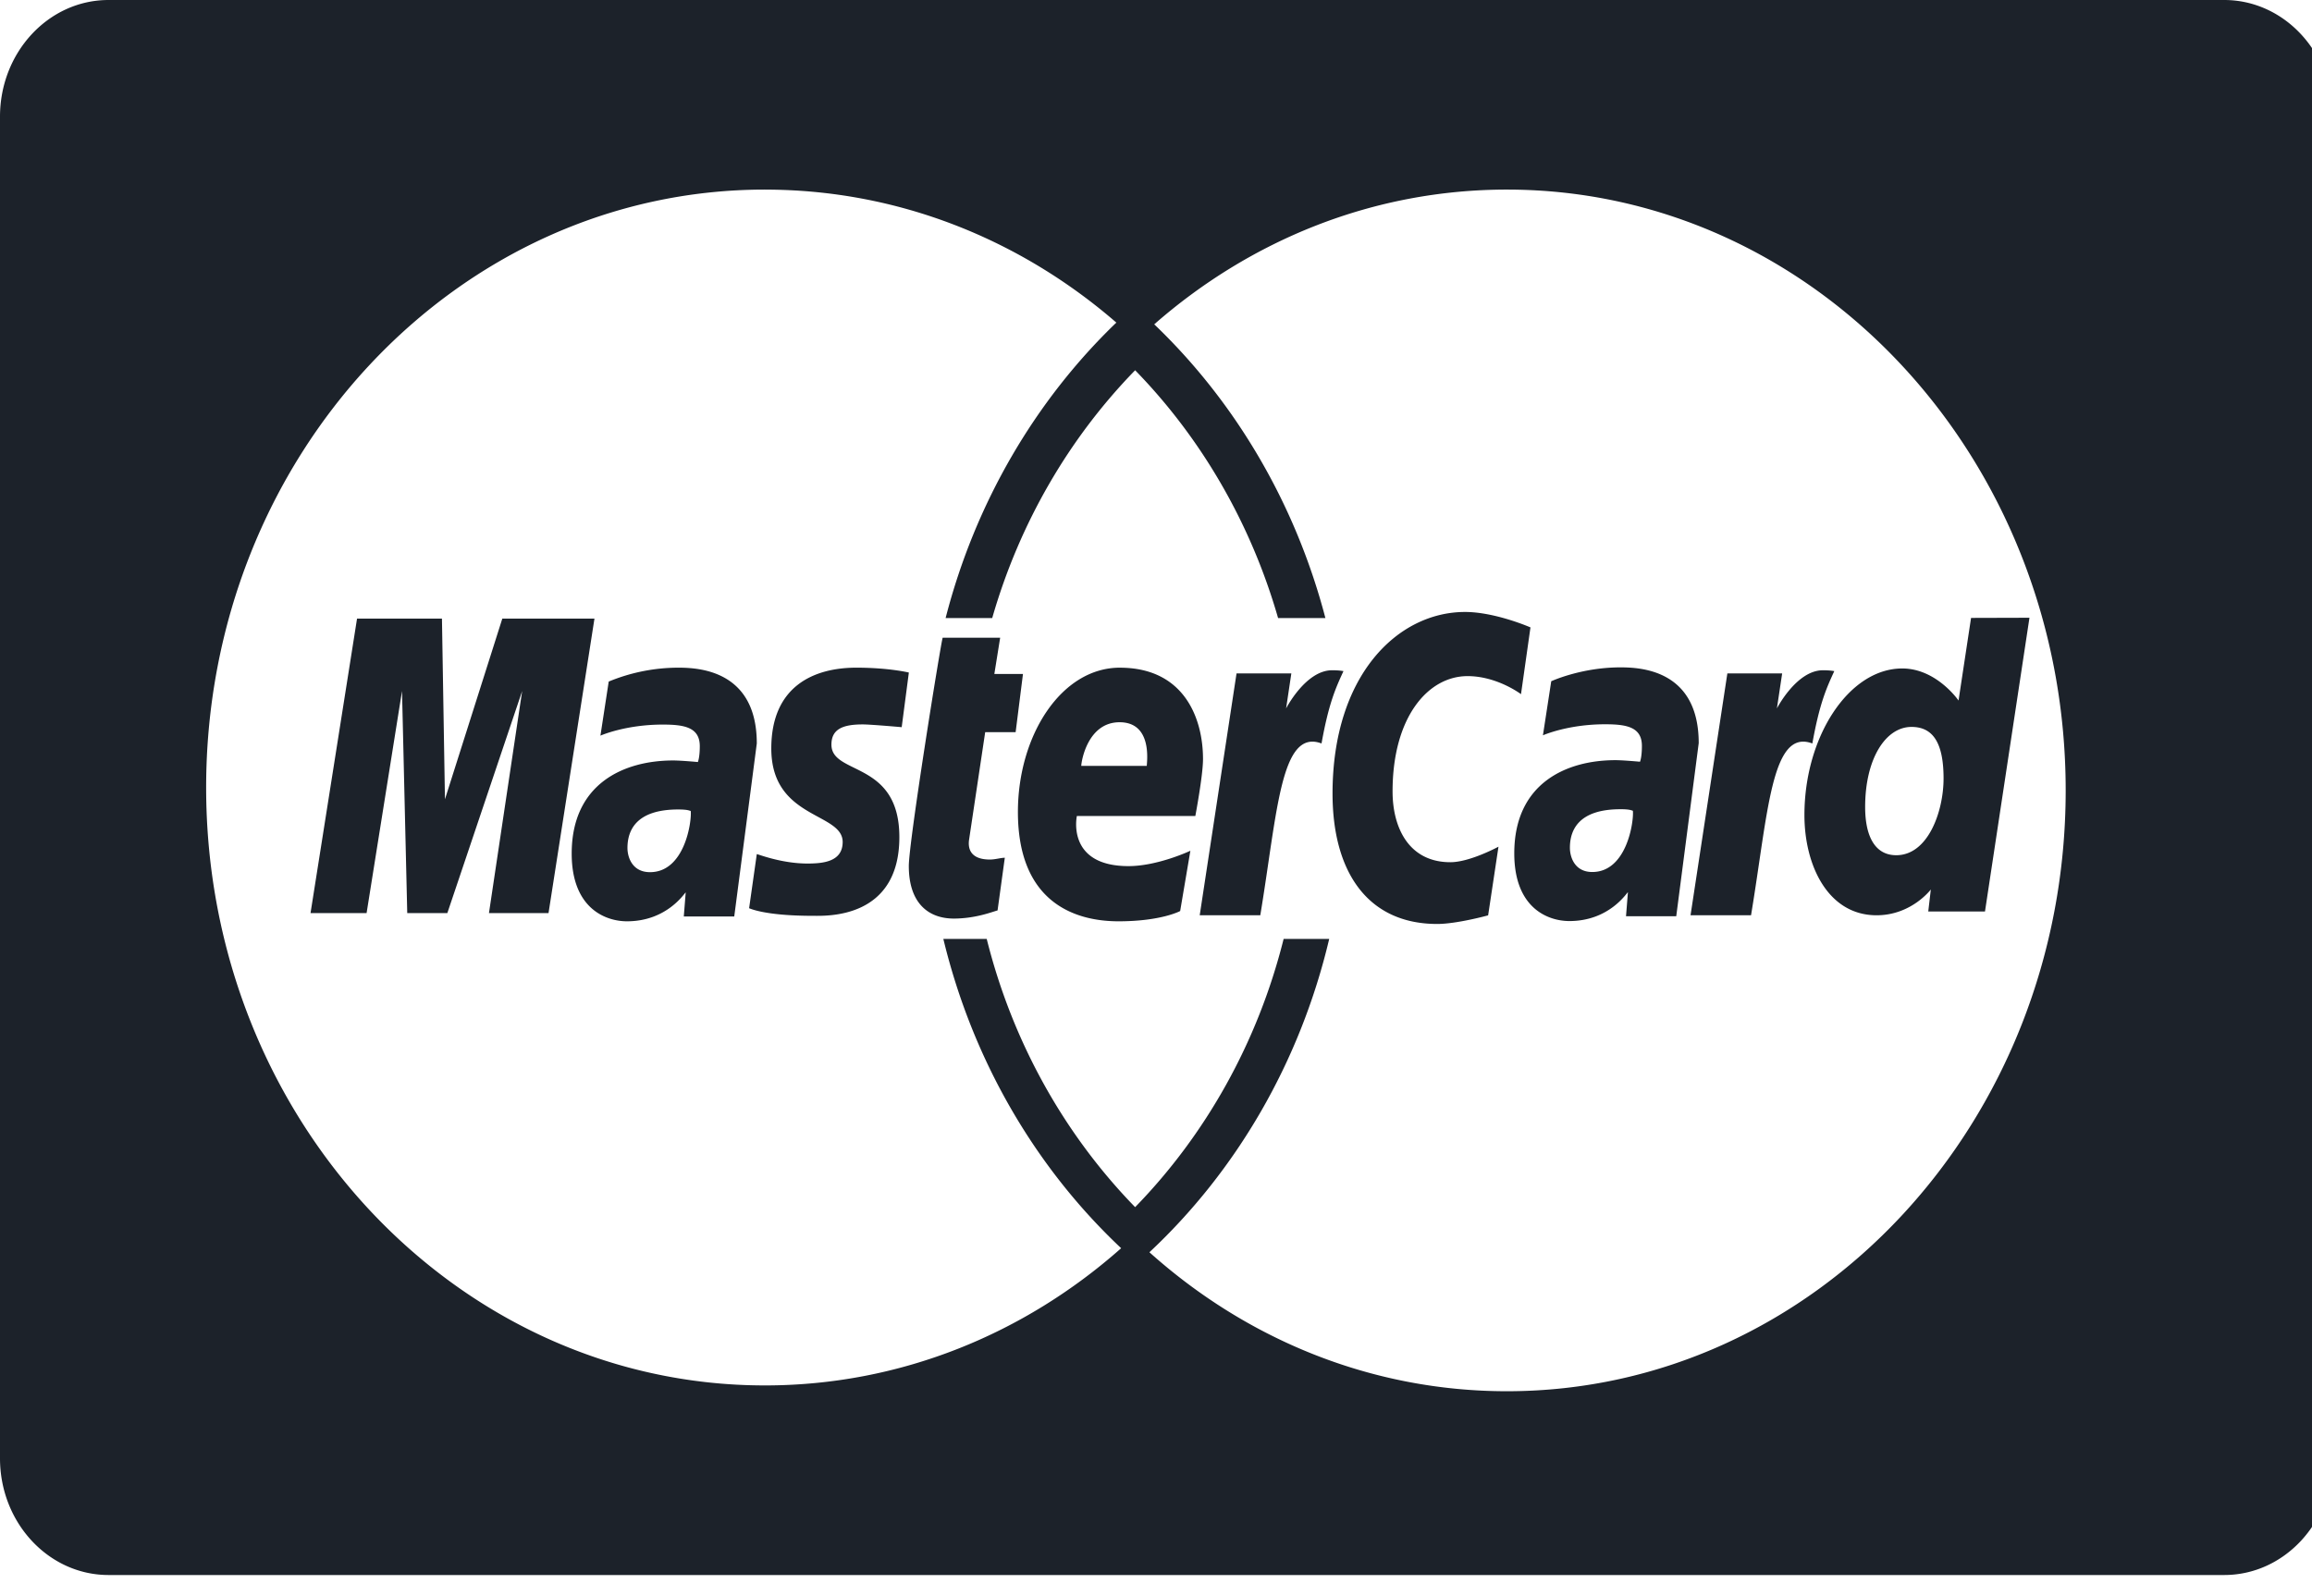 <svg width="84" height="58" fill="none" xmlns="http://www.w3.org/2000/svg"><path d="M3.944 0C1.766 0 0 1.898 0 4.24v48.751c0 2.342 1.767 4.24 3.944 4.24H80.81c2.177 0 3.944-1.898 3.944-4.24V4.241C84.754 1.899 82.987 0 80.81 0H3.944zM27.79 6.89c4.838 0 9.281 1.809 12.769 4.832-2.934 2.823-5.123 6.533-6.203 10.737h1.693c.996-3.469 2.807-6.557 5.193-9.005 2.387 2.448 4.197 5.536 5.194 9.005h1.719c-1.095-4.182-3.287-7.87-6.219-10.674 3.495-3.062 7.955-4.896 12.814-4.896 11.212 0 20.301 9.774 20.301 21.832 0 12.058-9.089 21.832-20.301 21.832-4.94 0-9.469-1.895-12.989-5.05 3.149-2.944 5.47-6.893 6.532-11.385h-1.656c-.942 3.77-2.84 7.123-5.395 9.746-2.555-2.623-4.45-5.976-5.392-9.746h-1.576c1.068 4.427 3.358 8.32 6.46 11.238-3.514 3.114-8.025 4.986-12.944 4.986-11.212 0-20.3-9.727-20.3-21.726 0-12 9.088-21.727 20.3-21.727zm25.437 15.347c-2.44 0-4.813 2.293-4.813 6.598 0 2.855 1.282 4.739 3.804 4.739.713 0 1.849-.313 1.849-.313l.376-2.495s-1.037.564-1.748.564c-1.5 0-2.1-1.24-2.1-2.572 0-2.702 1.289-4.19 2.725-4.19 1.076 0 1.941.656 1.941.656l.344-2.426s-1.28-.561-2.378-.561zm20.508.21l-2.122.006-.455 3.002s-.798-1.165-2.045-1.165c-1.94 0-3.554 2.477-3.554 5.326 0 1.838.86 3.642 2.622 3.642 1.267 0 1.97-.937 1.97-.937l-.093.8h2.061l1.616-10.674zm-60.763.032l-1.69 10.7h2.037l1.287-8.069.19 8.068h1.457l2.718-8.068-1.206 8.068h2.164l1.669-10.7H18.25l-2.084 6.565-.109-6.564h-3.085zm21.278.695c-.046.05-1.231 7.4-1.231 8.295 0 1.326.69 1.918 1.663 1.909.697-.007 1.236-.195 1.486-.274l.076-.023.263-1.913c-.143 0-.353.065-.538.065-.726 0-.806-.415-.76-.723l.585-3.905H36.9l.267-2.116h-1.04l.211-1.316h-2.087zm24.62 1.076c-1.421 0-2.51.504-2.51.504l-.302 1.965s.9-.401 2.259-.401c.772 0 1.337.095 1.337.786 0 .42-.069.575-.069.575s-.61-.057-.892-.057c-1.793 0-3.676.845-3.676 3.386 0 2.003 1.236 2.46 2.002 2.46 1.463 0 2.093-1.044 2.127-1.047l-.069.871h1.825l.816-6.288c0-2.668-2.114-2.754-2.848-2.754zm-34.232.011a6.64 6.64 0 00-2.522.505l-.301 1.965s.902-.402 2.267-.402c.774 0 1.343.095 1.343.786 0 .42-.07.575-.07.575s-.612-.057-.895-.057c-1.8 0-3.689.844-3.689 3.384 0 2 1.239 2.46 2.008 2.46 1.468 0 2.1-1.045 2.134-1.048l-.069.872h1.833l.819-6.286c0-2.666-2.122-2.754-2.858-2.754zm6.473 0c-1.532 0-3.088.665-3.088 2.937 0 2.573 2.593 2.313 2.593 3.397 0 .724-.724.783-1.282.783-.966 0-1.835-.359-1.838-.341l-.279 1.965c.05.016.589.276 2.326.276.466 0 3.133.127 3.133-2.86 0-2.792-2.468-2.238-2.468-3.36 0-.558.4-.735 1.136-.735.292 0 1.417.1 1.417.1l.26-1.985s-.726-.177-1.91-.177zm9.577 0c-2.129 0-3.705 2.463-3.705 5.243 0 3.21 1.975 3.973 3.657 3.973 1.554 0 2.238-.373 2.238-.373l.371-2.19s-1.181.558-2.248.558c-2.274 0-1.876-1.82-1.876-1.82h4.304s.279-1.47.279-2.07c0-1.496-.695-3.32-3.02-3.32zm7.71.094c-.96 0-1.671 1.387-1.671 1.387l.19-1.273h-1.991l-1.338 8.789h2.201c.623-3.753.737-6.8 2.225-6.243.26-1.452.513-2.014.797-2.628 0 0-.133-.032-.413-.032zm17.833 0c-.96 0-1.672 1.387-1.672 1.387l.191-1.273h-1.991l-1.338 8.789h2.198c.624-3.753.74-6.8 2.228-6.243.26-1.452.513-2.014.797-2.628 0 0-.134-.032-.413-.032zm-25.554 1.889c1.21 0 .988 1.467.988 1.586h-2.38c0-.152.225-1.586 1.392-1.586zm28.772.17c.77 0 1.165.56 1.165 1.874 0 1.194-.56 2.788-1.719 2.788-.77 0-1.13-.683-1.13-1.754 0-1.751.744-2.908 1.684-2.908zm-10.576 2.99c.314.001.379.034.432.05-.008-.002-.01 0 .021.005.04.391-.22 2.227-1.475 2.227-.648 0-.813-.553-.813-.88 0-.637.308-1.401 1.835-1.401zm-34.233.01c.357 0 .396.043.456.053.04.392-.22 2.225-1.48 2.225-.65 0-.819-.551-.819-.878 0-.636.31-1.4 1.844-1.4z" fill="#1C222A"/></svg>